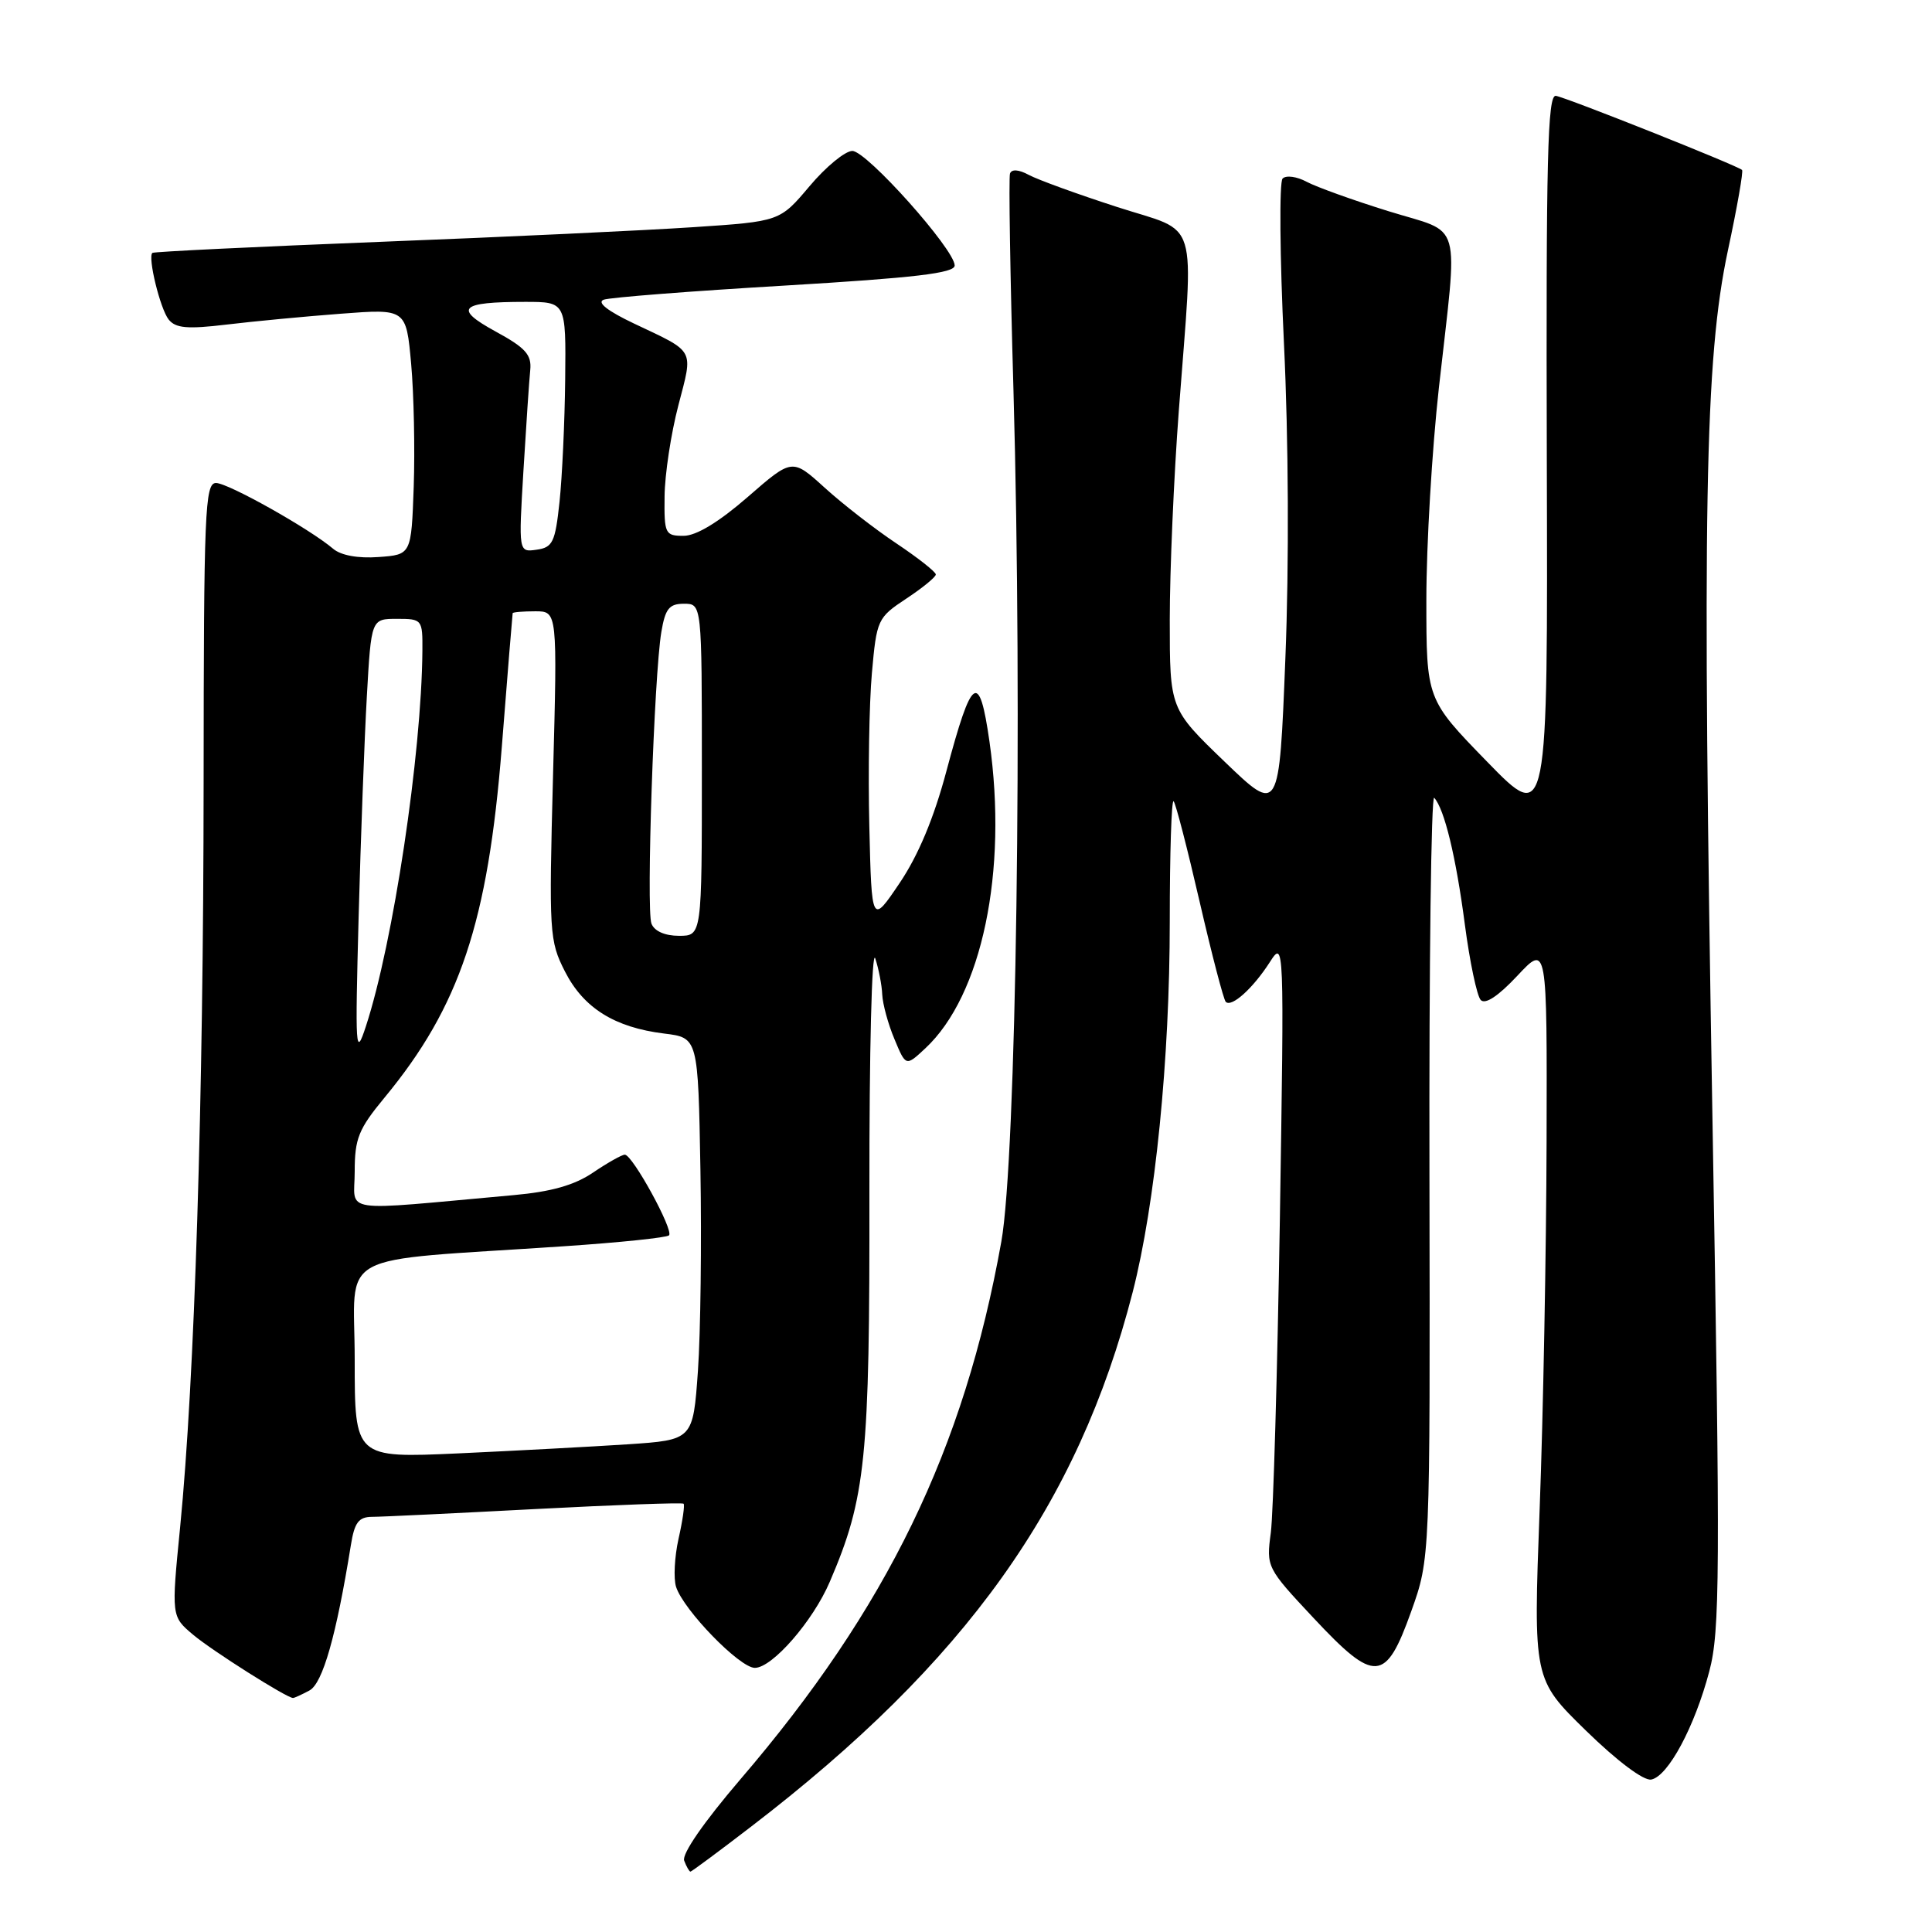 <?xml version="1.0" encoding="UTF-8" standalone="no"?>
<!DOCTYPE svg PUBLIC "-//W3C//DTD SVG 1.1//EN" "http://www.w3.org/Graphics/SVG/1.1/DTD/svg11.dtd" >
<svg xmlns="http://www.w3.org/2000/svg" xmlns:xlink="http://www.w3.org/1999/xlink" version="1.1" viewBox="0 0 256 256">
 <g >
 <path fill="currentColor"
d=" M 99.47 242.08 C 128.00 220.21 142.83 199.44 150.09 171.20 C 153.08 159.53 155.00 140.36 155.00 122.09 C 155.00 113.06 155.23 105.89 155.51 106.17 C 155.79 106.45 157.33 112.43 158.95 119.45 C 160.57 126.47 162.13 132.46 162.42 132.75 C 163.19 133.52 166.02 130.97 168.25 127.50 C 170.16 124.52 170.17 124.71 169.59 161.50 C 169.26 181.85 168.72 200.57 168.39 203.09 C 167.78 207.64 167.84 207.76 174.05 214.39 C 182.19 223.09 183.61 222.99 187.00 213.50 C 189.50 206.50 189.50 206.50 189.41 155.71 C 189.35 127.77 189.64 105.27 190.04 105.71 C 191.39 107.20 192.92 113.50 194.10 122.50 C 194.75 127.45 195.70 131.95 196.20 132.50 C 196.80 133.14 198.52 132.00 201.06 129.29 C 205.00 125.08 205.00 125.08 204.93 151.29 C 204.89 165.70 204.48 187.62 204.01 200.00 C 203.17 222.50 203.17 222.50 210.14 229.31 C 214.30 233.37 217.80 235.99 218.80 235.80 C 221.03 235.37 224.55 228.82 226.49 221.46 C 227.91 216.10 227.95 208.70 226.91 148.27 C 225.53 67.48 225.88 47.61 228.96 33.17 C 230.18 27.49 231.02 22.69 230.83 22.52 C 230.21 21.93 207.51 12.90 206.16 12.70 C 205.06 12.53 204.85 20.96 204.96 60.85 C 205.10 109.20 205.10 109.20 197.05 100.93 C 189.00 92.66 189.00 92.66 189.00 79.46 C 189.00 72.20 189.75 59.56 190.66 51.38 C 193.21 28.53 193.93 31.08 184.00 27.99 C 179.32 26.54 174.44 24.78 173.14 24.09 C 171.85 23.39 170.41 23.19 169.95 23.66 C 169.50 24.12 169.58 33.95 170.13 45.50 C 170.74 58.13 170.82 74.75 170.32 87.19 C 169.50 107.88 169.50 107.88 162.25 100.91 C 155.00 93.93 155.00 93.93 155.00 82.12 C 155.00 75.63 155.54 63.15 156.20 54.41 C 158.18 28.09 159.06 31.01 148.00 27.42 C 142.78 25.73 137.52 23.82 136.33 23.18 C 134.98 22.45 134.04 22.39 133.83 23.00 C 133.65 23.54 133.85 36.47 134.29 51.74 C 135.50 94.45 134.66 153.49 132.68 164.53 C 127.75 192.08 117.53 213.13 98.08 235.80 C 93.24 241.46 90.32 245.68 90.66 246.55 C 90.96 247.35 91.34 248.00 91.49 248.00 C 91.63 248.00 95.23 245.34 99.47 242.08 Z  M 41.00 224.00 C 42.76 223.06 44.56 216.73 46.49 204.75 C 46.97 201.74 47.52 201.00 49.30 200.99 C 50.51 200.99 60.23 200.52 70.89 199.96 C 81.55 199.40 90.42 199.08 90.58 199.25 C 90.75 199.42 90.45 201.51 89.91 203.89 C 89.38 206.28 89.23 209.14 89.58 210.26 C 90.56 213.33 98.01 221.00 100.02 221.00 C 102.33 221.00 107.72 214.81 109.95 209.60 C 114.73 198.46 115.25 193.35 115.20 158.00 C 115.18 139.24 115.52 125.60 115.98 127.00 C 116.43 128.38 116.85 130.53 116.90 131.78 C 116.96 133.04 117.68 135.70 118.52 137.69 C 120.03 141.32 120.03 141.32 122.61 138.91 C 130.12 131.91 133.56 115.45 131.11 98.26 C 129.76 88.84 128.79 89.50 125.42 102.12 C 123.76 108.37 121.68 113.34 119.21 117.00 C 115.50 122.50 115.50 122.50 115.19 109.50 C 115.02 102.35 115.17 93.22 115.53 89.20 C 116.16 82.10 116.28 81.84 120.09 79.32 C 122.24 77.90 124.00 76.46 124.00 76.12 C 124.00 75.78 121.64 73.92 118.77 72.00 C 115.89 70.08 111.61 66.75 109.26 64.61 C 104.97 60.72 104.97 60.72 99.07 65.86 C 95.24 69.19 92.25 71.00 90.58 71.00 C 88.13 71.00 88.00 70.74 88.06 65.75 C 88.09 62.86 88.91 57.44 89.89 53.70 C 91.86 46.12 92.20 46.75 84.03 42.88 C 80.49 41.20 79.04 40.06 80.00 39.71 C 80.83 39.41 91.62 38.57 104.00 37.84 C 121.26 36.81 126.50 36.19 126.50 35.18 C 126.50 33.06 114.84 20.00 112.94 20.00 C 111.99 20.00 109.43 22.10 107.27 24.67 C 103.33 29.34 103.33 29.34 91.91 30.10 C 85.64 30.52 67.00 31.40 50.50 32.04 C 34.00 32.69 20.36 33.35 20.19 33.51 C 19.55 34.08 21.23 40.94 22.35 42.34 C 23.27 43.49 24.83 43.63 30.00 43.01 C 33.58 42.58 40.40 41.93 45.16 41.57 C 53.82 40.91 53.82 40.91 54.48 48.21 C 54.84 52.22 54.99 59.55 54.82 64.50 C 54.50 73.50 54.50 73.50 50.15 73.81 C 47.45 74.01 45.17 73.59 44.15 72.72 C 41.02 70.06 30.23 64.00 28.62 64.00 C 27.15 64.00 27.00 67.79 26.98 103.75 C 26.96 145.89 25.79 182.82 23.87 202.34 C 22.70 214.18 22.70 214.18 25.60 216.62 C 28.14 218.75 37.95 224.96 38.82 224.99 C 38.99 225.00 39.97 224.55 41.00 224.00 Z  M 47.00 180.19 C 47.00 165.45 43.73 167.23 74.80 165.13 C 82.12 164.64 88.35 163.99 88.65 163.69 C 89.30 163.03 83.81 153.00 82.79 153.00 C 82.41 153.00 80.52 154.06 78.60 155.36 C 76.13 157.04 73.07 157.91 68.06 158.36 C 44.52 160.48 47.00 160.85 47.00 155.24 C 47.00 150.86 47.51 149.60 50.96 145.43 C 60.93 133.36 64.65 122.22 66.49 99.00 C 67.24 89.38 67.90 81.39 67.93 81.25 C 67.97 81.11 69.32 81.00 70.93 81.00 C 73.86 81.00 73.86 81.00 73.28 102.75 C 72.73 123.66 72.79 124.66 74.86 128.73 C 77.33 133.58 81.44 136.14 88.00 136.95 C 92.50 137.50 92.50 137.50 92.81 155.00 C 92.98 164.62 92.83 176.62 92.48 181.65 C 91.83 190.80 91.83 190.80 83.16 191.38 C 78.40 191.69 68.31 192.23 60.75 192.58 C 47.00 193.20 47.00 193.20 47.00 180.19 Z  M 47.52 121.50 C 47.80 111.05 48.29 97.89 48.61 92.25 C 49.19 82.00 49.19 82.00 52.60 82.00 C 55.94 82.00 56.00 82.08 55.97 86.25 C 55.86 99.96 52.10 124.96 48.48 136.00 C 47.11 140.19 47.05 139.21 47.52 121.50 Z  M 86.32 122.38 C 85.61 120.54 86.67 89.46 87.63 83.75 C 88.15 80.65 88.67 80.00 90.63 80.00 C 93.00 80.00 93.00 80.00 93.00 102.00 C 93.00 124.00 93.00 124.00 89.97 124.00 C 88.10 124.00 86.70 123.38 86.32 122.38 Z  M 69.36 62.34 C 69.72 56.38 70.12 50.39 70.26 49.03 C 70.46 47.00 69.63 46.08 65.66 43.92 C 60.06 40.86 60.92 40.00 69.58 40.00 C 75.00 40.00 75.00 40.00 74.89 50.25 C 74.83 55.89 74.49 63.20 74.14 66.50 C 73.57 71.85 73.24 72.54 71.10 72.84 C 68.71 73.18 68.71 73.18 69.36 62.34 Z "/>
</g>
</svg>